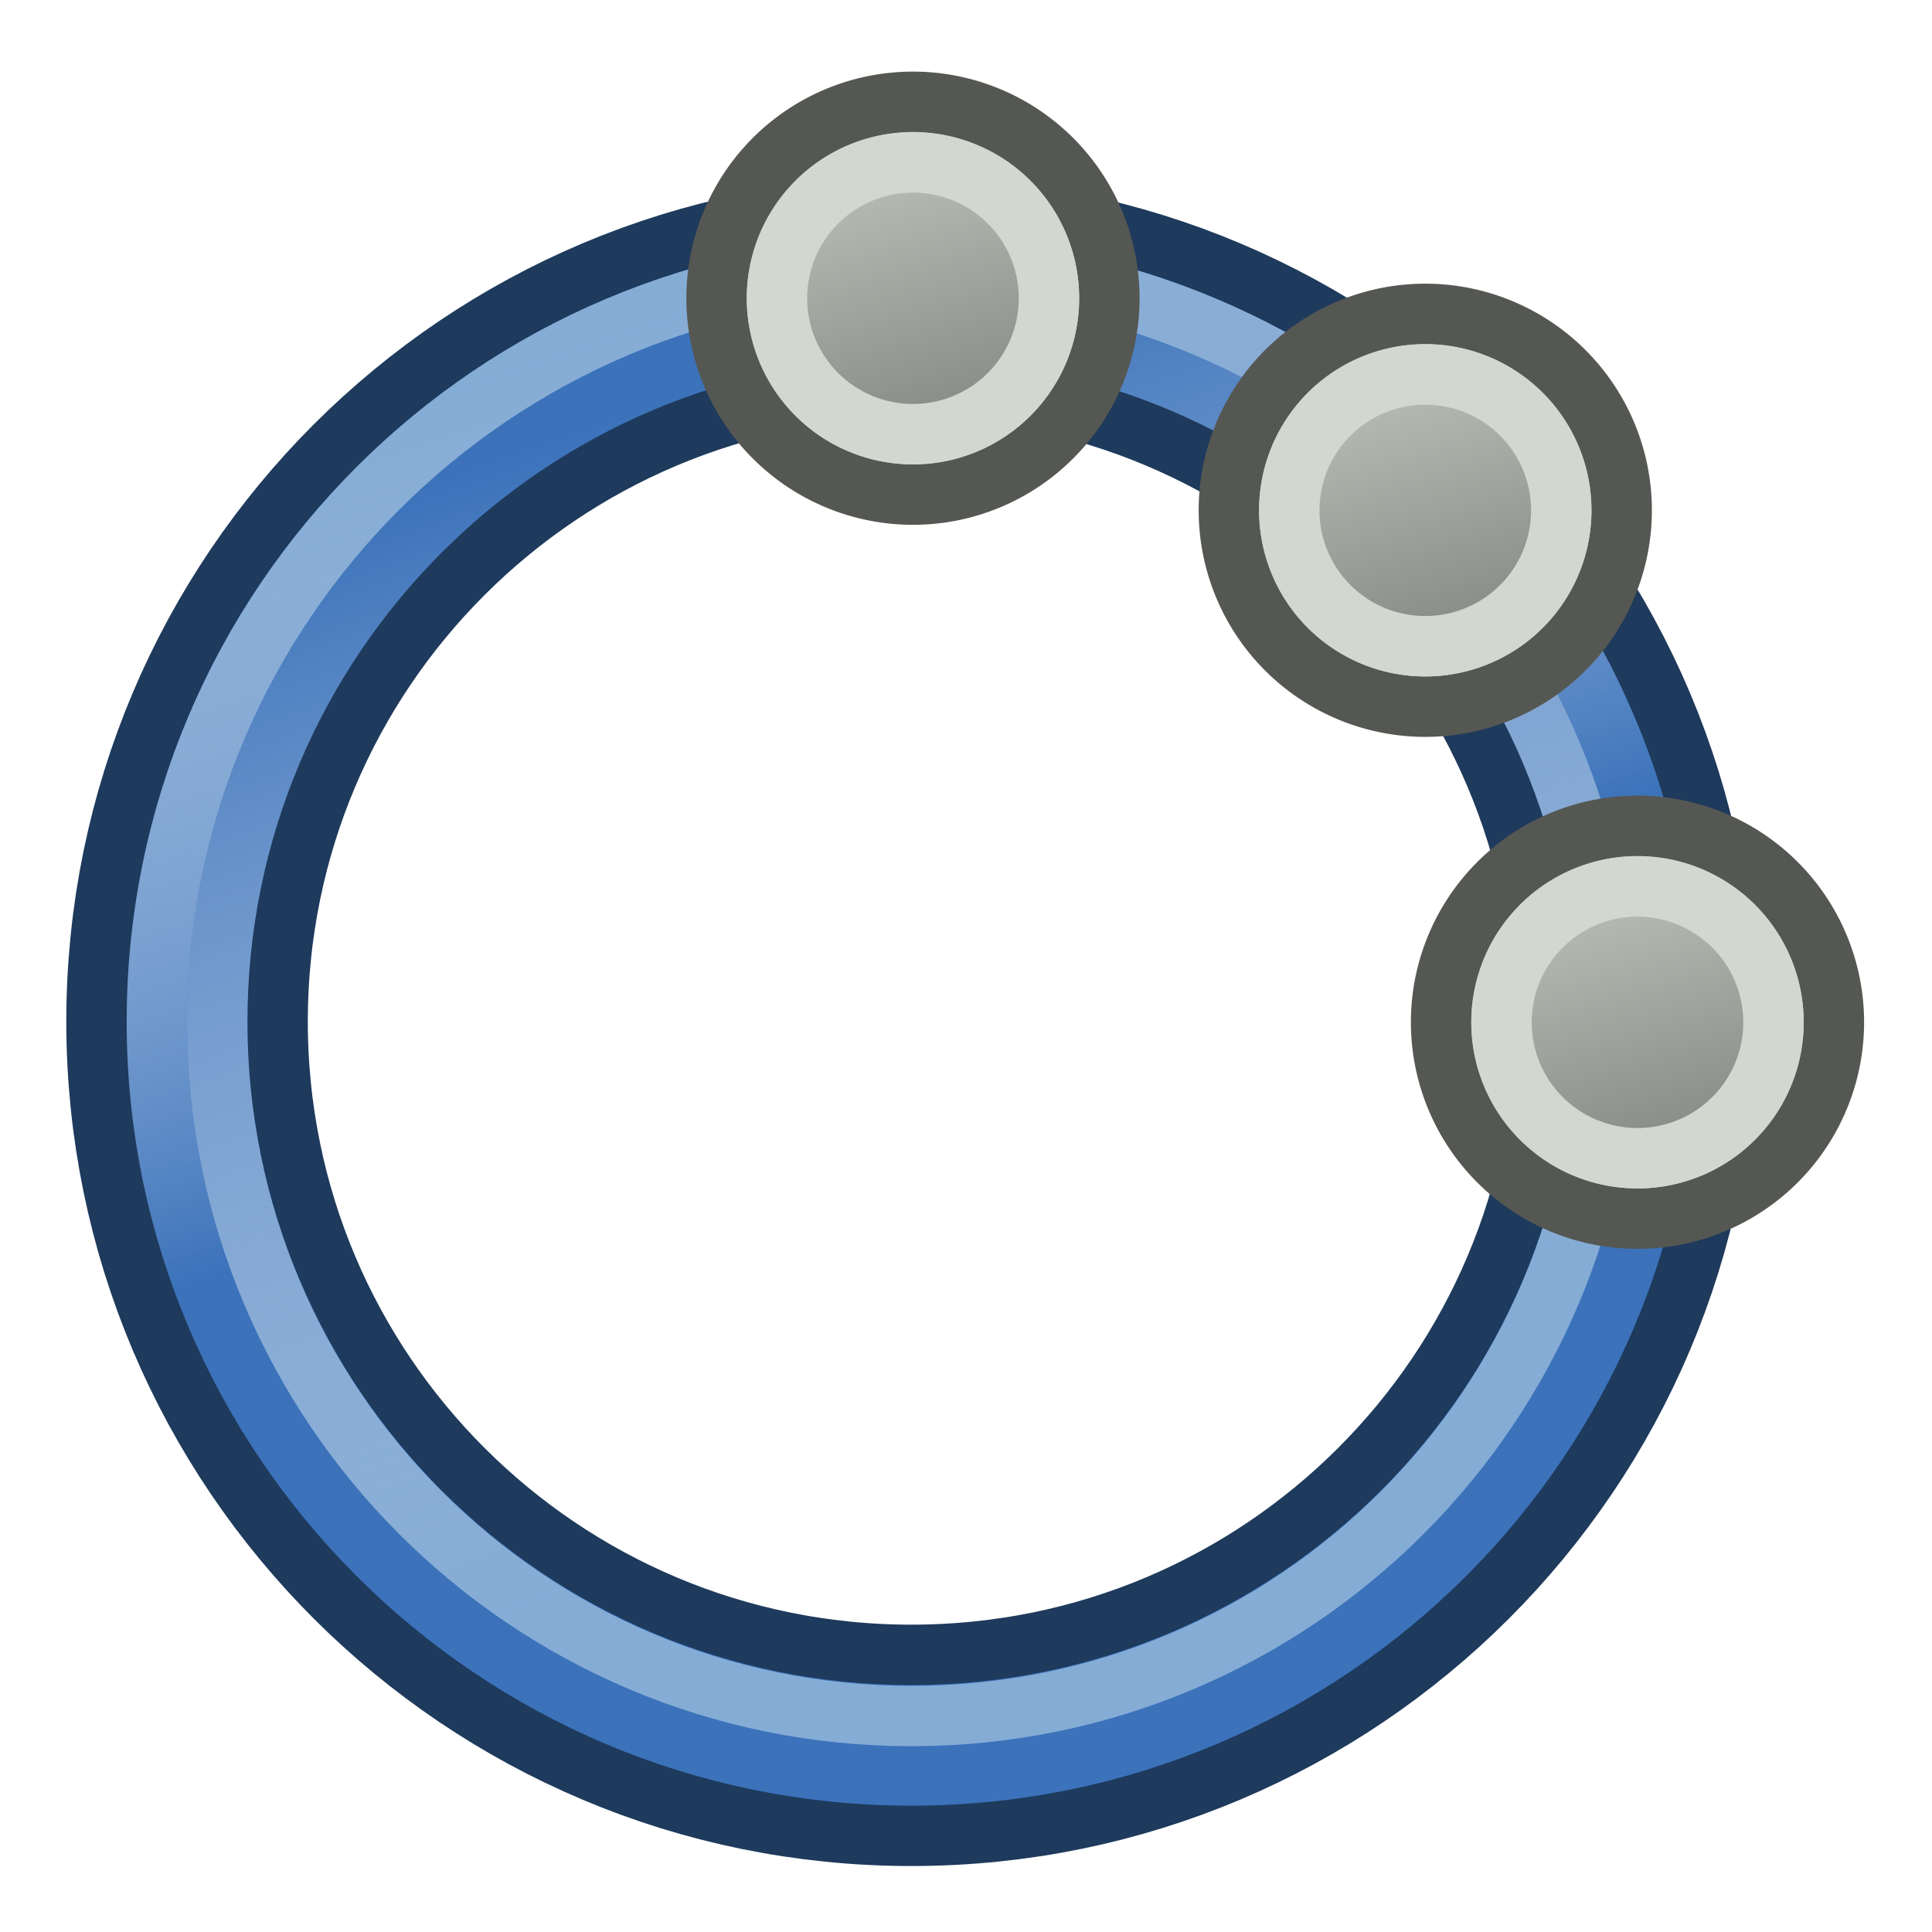 <?xml version="1.0" encoding="UTF-8" standalone="no"?>
<svg
   width="64"
   height="64"
   fill-rule="evenodd"
   stroke-linejoin="round"
   stroke-width="28.222"
   preserveAspectRatio="xMidYMid"
   version="1.2"
   viewBox="0 0 1693.333 1693.333"
   xml:space="preserve"
   id="svg25"
   xmlns:xlink="http://www.w3.org/1999/xlink"
   xmlns="http://www.w3.org/2000/svg"
   xmlns:svg="http://www.w3.org/2000/svg">
 <defs
   class="ClipPathGroup"
   id="defs1"><linearGradient
   id="linearGradient7"><stop
     style="stop-color:#888a85;stop-opacity:1"
     offset="0"
     id="stop6" /><stop
     style="stop-color:#babdb6;stop-opacity:1"
     offset="1"
     id="stop7" /></linearGradient><linearGradient
   id="linearGradient5"><stop
     style="stop-color:#888a85;stop-opacity:1"
     offset="0"
     id="stop4" /><stop
     style="stop-color:#babdb6;stop-opacity:1"
     offset="1"
     id="stop5" /></linearGradient><linearGradient
   id="linearGradient3"><stop
     style="stop-color:#85acd5;stop-opacity:1"
     offset="0"
     id="stop2" /><stop
     style="stop-color:#ffffff;stop-opacity:0"
     offset="1"
     id="stop3" /></linearGradient>
  <clipPath
   id="presentation_clip_path">
   <rect
   width="1719"
   height="1719"
   id="rect1"
   x="0"
   y="0" />
  </clipPath>
 <linearGradient
   xlink:href="#linearGradient3"
   id="linearGradient3898"
   x1="37.429"
   y1="41.591"
   x2="24.483"
   y2="4.91"
   gradientUnits="userSpaceOnUse" /><linearGradient
   id="linearGradient17"><stop
     style="stop-color:#85acd5;stop-opacity:1"
     offset="0"
     id="stop16" /><stop
     style="stop-color:#ffffff;stop-opacity:0"
     offset="1"
     id="stop17" /></linearGradient><linearGradient
   xlink:href="#linearGradient17"
   id="linearGradient3856"
   x1="22.843"
   y1="4.824"
   x2="30.784"
   y2="28.645"
   gradientUnits="userSpaceOnUse" /><linearGradient
   xlink:href="#linearGradient3836-9-3"
   id="linearGradient14"
   gradientUnits="userSpaceOnUse"
   gradientTransform="matrix(0.826,0,0,0.825,-4.01,1.347)"
   x1="-18"
   y1="18"
   x2="-22"
   y2="5" /><linearGradient
   id="linearGradient3836-9-3"><stop
     style="stop-color:#888a85;stop-opacity:1"
     offset="0"
     id="stop3838-8-5" /><stop
     style="stop-color:#babdb6;stop-opacity:1"
     offset="1"
     id="stop3840-1-6" /></linearGradient><linearGradient
   xlink:href="#linearGradient5"
   id="linearGradient1"
   gradientUnits="userSpaceOnUse"
   gradientTransform="matrix(0.826,0,0,0.825,-4.01,1.347)"
   x1="-18"
   y1="18"
   x2="-22"
   y2="5" /><linearGradient
   xlink:href="#linearGradient7"
   id="linearGradient2"
   gradientUnits="userSpaceOnUse"
   gradientTransform="matrix(0.826,0,0,0.825,-4.01,1.347)"
   x1="-18"
   y1="18"
   x2="-22"
   y2="5" /></defs>
 
<g
   id="layer3"
   style="display:inline"
   transform="matrix(26.458,0,0,26.458,6.615,-1.6542887e-5)"><g
     id="g4428-3"
     transform="matrix(0.146,0,0,0.146,-220.103,-54.421)"><path
       style="fill:none;stroke:#1e3a5c;stroke-width:8.274;stroke-linecap:round;stroke-linejoin:round;stroke-miterlimit:4;stroke-dasharray:none;stroke-opacity:1"
       id="path3044"
       d="m 53.612,28.645 c 0,13.704 -11.109,24.813 -24.813,24.813 -13.704,0 -24.813,-11.109 -24.813,-24.813 0,-13.704 11.109,-24.813 24.813,-24.813 13.704,0 24.813,11.109 24.813,24.813 z"
       transform="matrix(6.623,0,0,6.619,1521.886,414.919)" /><path
       style="fill:none;stroke:#3b72ba;stroke-width:4.137;stroke-linecap:round;stroke-linejoin:round;stroke-miterlimit:4;stroke-dasharray:none;stroke-opacity:1"
       id="path3044-2"
       d="m 53.612,28.645 c 0,13.704 -11.109,24.813 -24.813,24.813 -13.704,0 -24.813,-11.109 -24.813,-24.813 0,-13.704 11.109,-24.813 24.813,-24.813 13.704,0 24.813,11.109 24.813,24.813 z"
       transform="matrix(6.623,0,0,6.619,1521.886,414.919)" /><path
       style="fill:none;stroke:url(#linearGradient3898);stroke-width:2.158;stroke-linecap:round;stroke-linejoin:round;stroke-miterlimit:4;stroke-dasharray:none;stroke-opacity:1"
       id="path3044-2-4-1"
       d="m 53.612,28.645 c 0,13.704 -11.109,24.813 -24.813,24.813 -13.704,0 -24.813,-11.109 -24.813,-24.813 0,-13.704 11.109,-24.813 24.813,-24.813 13.704,0 24.813,11.109 24.813,24.813 z"
       transform="matrix(6.347,0,0,6.347,1529.834,422.808)" /><path
       style="fill:none;stroke:url(#linearGradient3856);stroke-width:1.985;stroke-linecap:round;stroke-linejoin:round;stroke-miterlimit:4;stroke-dasharray:none;stroke-opacity:1"
       id="path3044-2-4"
       d="m 53.612,28.645 c 0,13.704 -11.109,24.813 -24.813,24.813 -13.704,0 -24.813,-11.109 -24.813,-24.813 0,-13.704 11.109,-24.813 24.813,-24.813 13.704,0 24.813,11.109 24.813,24.813 z"
       transform="matrix(6.899,0,0,6.899,1513.939,406.998)" /></g><g
     transform="matrix(0.779,0,0,0.779,69.549,25.458)"
     id="g14"
     style="stroke-width:1.284"><path
       style="fill:#d3d7cf;stroke:#555753;stroke-width:2.568;stroke-miterlimit:4;stroke-dasharray:none;stroke-opacity:1"
       id="path13"
       d="M -26.311,5.358 A 8.352,8.352 0.02 1 1 -13.623,16.223 8.352,8.352 0.02 1 1 -26.311,5.358 Z" /><path
       style="fill:url(#linearGradient1);fill-opacity:1;stroke:#d3d7cf;stroke-width:2.568;stroke-miterlimit:4;stroke-dasharray:none;stroke-opacity:1"
       id="path14"
       d="m -24.359,7.036 a 5.782,5.777 0 1 1 8.784,7.516 5.782,5.777 0 0 1 -8.784,-7.516 z" /></g><g
     transform="matrix(0.779,0,0,0.779,45.548,1.473)"
     id="g16"
     style="stroke-width:1.284"><path
       style="fill:#d3d7cf;stroke:#555753;stroke-width:2.568;stroke-miterlimit:4;stroke-dasharray:none;stroke-opacity:1"
       id="path15"
       d="M -26.311,5.358 A 8.352,8.352 0.02 1 1 -13.623,16.223 8.352,8.352 0.02 1 1 -26.311,5.358 Z" /><path
       style="fill:url(#linearGradient2);fill-opacity:1;stroke:#d3d7cf;stroke-width:2.568;stroke-miterlimit:4;stroke-dasharray:none;stroke-opacity:1"
       id="path16"
       d="m -24.359,7.036 a 5.782,5.777 0 1 1 8.784,7.516 5.782,5.777 0 0 1 -8.784,-7.516 z" /></g><g
     transform="matrix(0.779,0,0,0.779,62.519,8.498)"
     id="g18"
     style="stroke-width:1.284"><path
       style="fill:#d3d7cf;stroke:#555753;stroke-width:2.568;stroke-miterlimit:4;stroke-dasharray:none;stroke-opacity:1"
       id="path17"
       d="M -26.311,5.358 A 8.352,8.352 0.02 1 1 -13.623,16.223 8.352,8.352 0.02 1 1 -26.311,5.358 Z" /><path
       style="fill:url(#linearGradient14);fill-opacity:1;stroke:#d3d7cf;stroke-width:2.568;stroke-miterlimit:4;stroke-dasharray:none;stroke-opacity:1"
       id="path18"
       d="m -24.359,7.036 a 5.782,5.777 0 1 1 8.784,7.516 5.782,5.777 0 0 1 -8.784,-7.516 z" /></g></g></svg>
